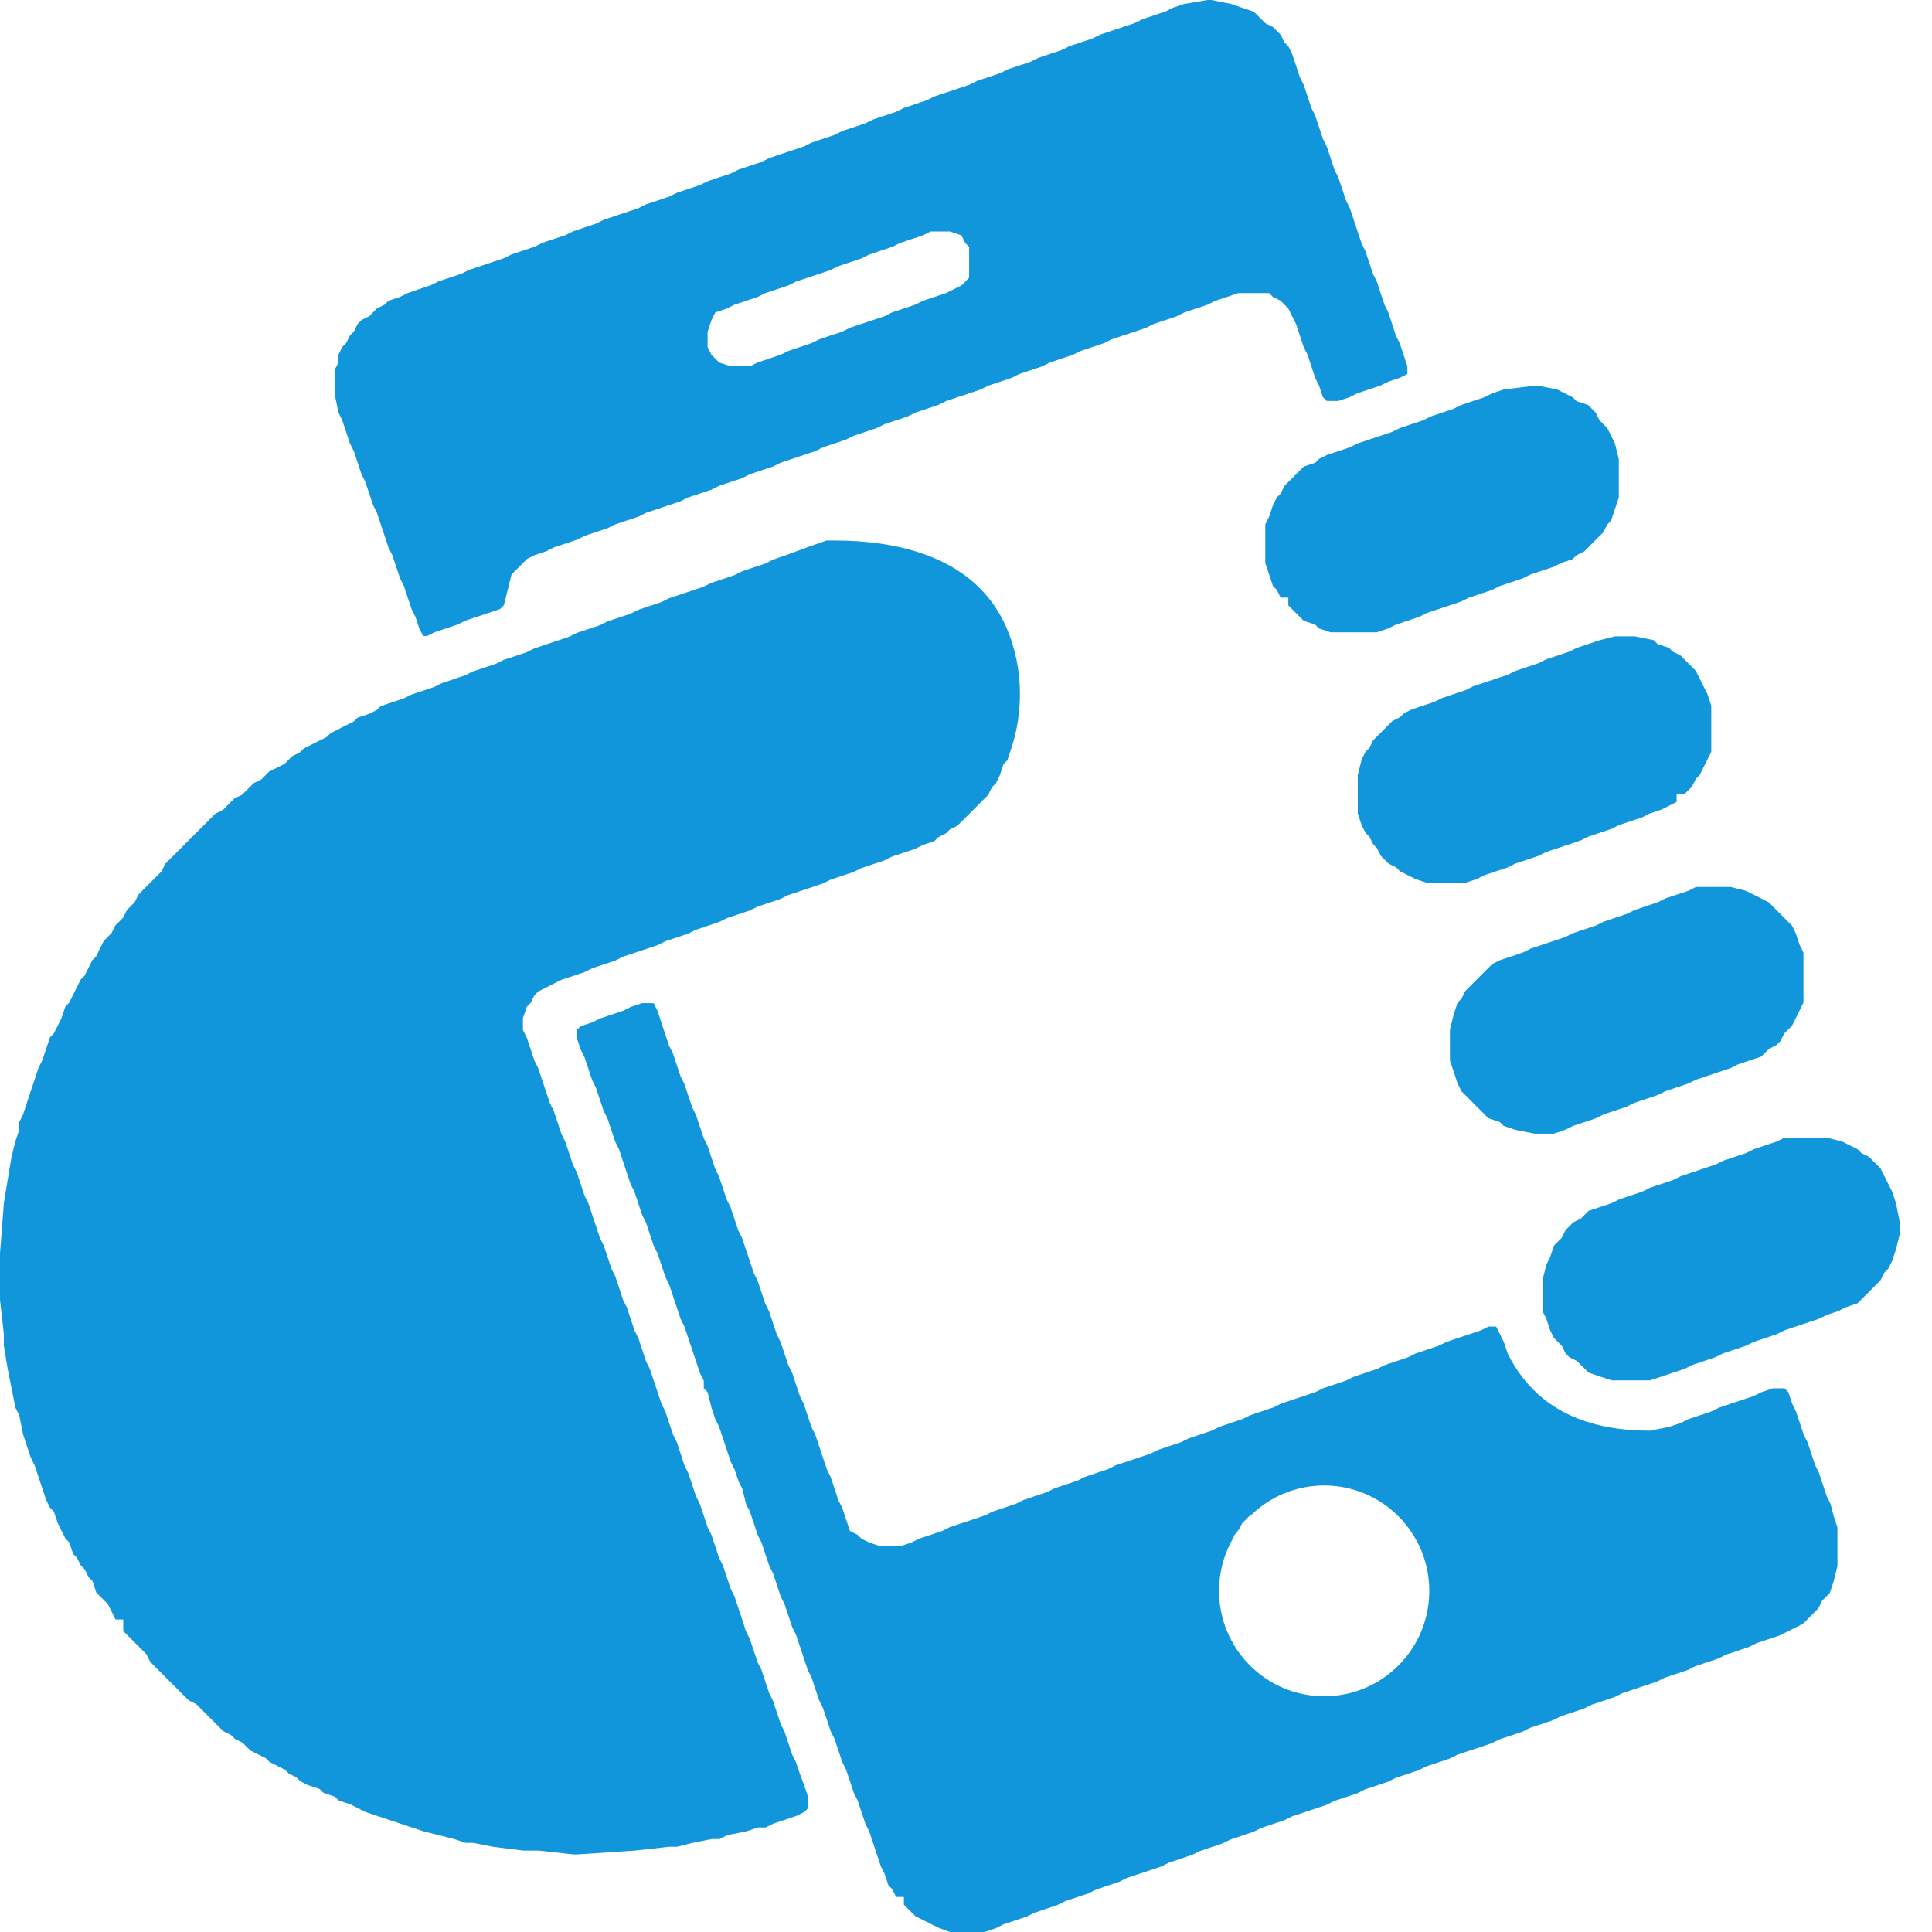 <?xml version="1.0" standalone="no"?><!DOCTYPE svg PUBLIC "-//W3C//DTD SVG 1.1//EN" "http://www.w3.org/Graphics/SVG/1.1/DTD/svg11.dtd"><svg t="1533273852685" class="icon" style="" viewBox="0 0 1024 1024" version="1.1" xmlns="http://www.w3.org/2000/svg" p-id="8393" data-spm-anchor-id="a313x.7781069.0.i29" xmlns:xlink="http://www.w3.org/1999/xlink" width="10" height="10"><defs><style type="text/css"></style></defs><path d="M737.86 228.915l-6.093 2.048-6.127 2.031-6.093 2.048-4.079 2.048-6.11 2.031-6.093 2.048-4.096 2.048-2.031 2.031-6.093 2.048-2.048 2.031-2.031 2.048L682.837 255.488l-2.031 2.048-2.031 4.079-2.031 2.048-2.048 4.079-2.031 6.127-2.048 4.079 0 20.446 2.048 6.127 2.031 6.11 2.048 2.048 2.031 4.079 4.062 0 0 4.096 4.079 4.079 2.031 2.048 2.048 2.031 6.093 2.048 2.031 2.031 6.127 2.048 24.474 0 6.093-2.048 4.062-2.031 6.127-2.048 6.093-2.031 4.079-2.048 6.11-2.048 6.11-2.031 6.11-2.048 4.062-2.048 6.127-2.031 6.093-2.048 4.079-2.048 6.11-2.031 6.093-2.048 4.079-2.031 12.237-4.096 4.079-2.031 6.093-2.048 2.048-2.048 4.079-2.031 4.062-4.096 2.031-2.031 2.031-2.048 2.048-2.031 2.031-4.096 2.048-2.031 4.062-12.271 0-20.429-2.031-8.175-2.031-4.079-2.048-4.096-4.079-4.079-2.031-4.079-2.031-2.048-2.031-2.031-6.11-2.048-2.048-2.048-4.062-2.031-4.062-2.048-10.206-2.048-2.031 0-16.316 2.048-6.11 2.048-4.062 2.031-6.127 2.048-6.093 2.048-4.079 2.031-6.11 2.048-6.093 2.048-4.079 2.031-6.11 2.048-6.11 2.031L737.86 228.915zM894.839 472.149l-6.127 2.031-6.093 2.048-4.079 2.031-6.11 2.048-6.093 2.048-4.096 2.031-6.093 2.048-6.11 2.048-4.079 2.031-6.093 2.048-6.127 2.048-4.062 2.031-12.237 4.096-6.11 2.031-4.079 2.048L801.075 506.88l-6.11 2.048-4.079 2.048-2.031 2.031-4.062 4.096-2.048 2.031-4.079 4.079-2.031 2.048-2.031 4.079-2.031 2.048-2.048 6.127-2.031 8.175 0 16.35 2.031 6.127 2.048 6.127 2.031 4.096 2.031 2.031 2.031 2.048 8.175 8.175 2.031 2.048 6.11 2.048 2.031 2.031 6.11 2.048 10.206 2.048 10.189 0 6.11-2.048 4.062-2.048 6.127-2.031 6.093-2.048 4.079-2.048 6.11-2.031 6.093-2.048 4.096-2.048 6.093-2.031 6.11-2.048 4.079-2.031 6.093-2.048 6.127-2.048 4.062-2.031 12.237-4.096 6.11-2.031 4.079-2.048 6.093-2.048 6.11-2.031 4.079-4.079 4.062-2.048 2.031-2.048 2.048-4.079 4.079-4.079 2.031-4.079 2.031-4.096 2.031-4.079 0-26.573-2.031-4.079-2.031-6.127-2.031-4.096-8.175-8.175-4.062-4.096L933.547 476.228l-4.079-2.048-4.062-2.031-8.158-2.048L898.901 470.101 894.839 472.149zM847.94 339.285 841.83 341.333l-6.11 2.048-4.079 2.031-6.093 2.048-6.127 2.031-4.062 2.048-6.11 2.048-6.11 2.031-4.062 2.048-6.127 2.048-6.093 2.031-6.127 2.048-4.062 2.048-6.11 2.031-6.11 2.048-4.062 2.048-6.11 2.031-6.11 2.048-4.062 2.031-2.048 2.048-4.079 2.048-2.031 2.031-4.062 4.096-4.079 4.079-2.048 4.079-2.031 2.048-2.031 4.079-2.031 8.175 0 20.429 2.031 6.127 2.031 4.079 2.031 2.048 2.048 4.079 2.048 2.048 2.031 4.079 2.031 2.048 2.031 2.031 4.062 2.048 2.048 2.031 4.079 2.048 4.062 2.048 6.11 2.031 20.378 0 6.11-2.031 4.079-2.048 6.093-2.048 6.127-2.031 4.062-2.048 6.11-2.031 6.11-2.048 4.062-2.048 6.127-2.031 6.093-2.048 6.11-2.048 4.079-2.031 6.093-2.048 6.127-2.048 4.062-2.031 6.11-2.048 6.11-2.031 4.062-2.048 6.127-2.048 4.062-2.031 4.062-2.048 0-4.079 4.079 0 2.048-2.048 2.031-2.048 2.031-4.079 2.031-2.031 2.031-4.096 4.096-8.175 0-24.542-2.048-6.127-2.048-4.079-2.031-4.079-2.031-4.096-2.031-2.031-2.031-2.048-4.079-4.079-4.079-2.048-2.031-2.031L878.524 341.333l-2.031-2.048-10.189-2.031-10.206 0L847.94 339.285zM1004.902 637.696l-2.031-6.127-2.048-4.079-2.031-4.079-2.048-4.096-2.031-2.031-4.062-4.096-4.079-2.031-2.048-2.048-4.062-2.048-4.062-2.031-8.175-2.048-22.409 0-4.079 2.048-6.093 2.031-6.127 2.048-4.062 2.048-6.11 2.031-6.11 2.048-4.062 2.048-6.127 2.031-6.093 2.048-6.11 2.048-4.079 2.031-6.093 2.048-6.127 2.031-4.062 2.048-6.11 2.048-6.11 2.031-4.062 2.048-6.127 2.048-6.093 2.031-2.031 2.048-2.048 2.048-4.079 2.031-2.031 2.048-2.031 2.031-2.031 4.096-4.079 4.079-2.048 6.127-2.031 4.079-2.031 8.175 0 16.35 2.031 4.079 2.031 6.127 2.048 4.079 4.079 4.079 2.031 4.096 2.031 2.031 4.079 2.048 2.031 2.048 2.048 2.031 2.031 2.048 6.093 2.048 6.127 2.031 20.361 0 6.127-2.031 6.093-2.048 6.11-2.048 4.079-2.031 6.093-2.048 6.127-2.048 4.062-2.031 12.237-4.096 4.062-2.031 6.127-2.048 6.093-2.031 4.079-2.048 6.11-2.048 6.11-2.031 6.11-2.048 4.062-2.048 6.11-2.031 4.079-2.048 6.093-2.048 2.048-2.031 2.031-2.048 2.048-2.031 4.062-4.096 2.031-2.031 2.048-4.096 2.031-2.031 2.048-4.079 2.031-6.127L1006.933 654.046l0-6.127L1004.902 637.696zM181.402 222.788l2.048 6.127 2.031 6.127 2.048 4.079 2.048 6.127 2.031 6.127 2.048 4.079 2.048 6.127 2.031 6.127 2.048 4.079 2.031 6.127 2.048 6.127 2.031 6.127 2.048 4.079 2.048 6.127 2.031 6.127 2.048 4.079 2.031 6.127 2.048 6.127 2.048 4.096 2.031 6.11 2.048 4.096 2.031 0 4.079-2.048 6.11-2.048 6.11-2.031 4.079-2.048 6.11-2.031 12.237-4.096 2.031-2.031 2.048-8.175 2.048-8.175 2.031-2.048 2.048-2.048 2.031-2.031 2.048-2.048 4.079-2.048 6.11-2.031 4.079-2.048 6.11-2.048 6.11-2.031 4.079-2.048 6.11-2.031 6.11-2.048 4.079-2.048 6.11-2.031 6.11-2.048 4.079-2.048 6.11-2.031 12.237-4.096 4.079-2.031 6.11-2.048 6.11-2.031 4.079-2.048 6.11-2.048 6.11-2.031 4.079-2.048 6.11-2.048 6.11-2.031 4.079-2.048 6.11-2.031 12.237-4.096 4.079-2.031 12.237-4.096 4.079-2.031 12.237-4.096 4.079-2.031 6.11-2.048 6.11-2.031 4.079-2.048 6.11-2.048 6.11-2.031 4.079-2.048 6.11-2.048 6.127-2.031 6.093-2.048 4.079-2.048 6.11-2.031 6.11-2.048 4.079-2.031 6.093-2.048 6.11-2.048 4.079-2.031 6.093-2.048 6.127-2.048 4.062-2.031 12.237-4.096 4.062-2.031 6.127-2.048 6.093-2.031 6.127-2.048 4.062-2.048 6.11-2.031 6.11-2.048 4.062-2.048 6.11-2.031 6.11-2.048 4.062-2.048L650.24 157.389l6.093-2.048 16.316 0 2.031 2.048 4.079 2.031 4.062 4.096 2.031 4.079 2.048 4.079 2.031 6.127 2.048 6.127 2.031 4.079 4.062 12.271 2.031 4.079 2.048 6.127 2.048 2.048 6.093 0 6.11-2.048 4.079-2.031 6.093-2.048 6.127-2.048 4.062-2.031 6.11-2.048 4.079-2.031 0-4.096-2.031-6.127-2.048-6.127-2.048-4.079L735.829 165.547l-2.031-4.079-4.062-12.271-2.048-4.079-2.048-6.127-2.031-6.127-2.031-4.079-4.062-12.271-2.048-6.127-2.031-4.079-2.048-6.127-2.031-6.127L707.294 89.941l-4.062-12.271-2.048-4.079-2.048-6.127-2.031-6.127-2.031-4.079-4.062-12.271-2.048-4.079-2.031-6.127-2.048-6.127L682.837 24.542l-2.031-2.048-2.031-4.079-2.031-2.048-2.048-2.048-4.079-2.031-4.062-4.096-2.031-2.031-6.127-2.048L652.271 2.048 642.065 0l-2.031 0-12.237 2.048-6.093 2.031-4.079 2.048L611.499 8.175l-6.11 2.048-4.079 2.048-6.093 2.031-6.127 2.048-6.093 2.048-4.079 2.031-12.237 4.096-4.079 2.031-6.093 2.048-6.11 2.031-4.079 2.048-6.093 2.048-6.127 2.031-4.062 2.048-6.11 2.048-6.11 2.031-4.062 2.048-6.127 2.048L501.419 49.05l-6.11 2.048-4.079 2.031-6.11 2.048-6.11 2.048-4.079 2.031-12.237 4.096-4.079 2.031-6.11 2.048-6.11 2.031-4.079 2.048-6.11 2.048L430.08 75.622l-4.079 2.048-6.11 2.048L413.781 81.749l-6.11 2.048-4.079 2.048L397.483 87.876l-6.11 2.048-4.079 2.048-6.11 2.031-6.11 2.048-4.079 2.031-12.237 4.096-4.079 2.031-6.11 2.048-6.11 2.048-4.079 2.031-6.11 2.048-6.11 2.048-6.11 2.031-4.079 2.048-6.11 2.031-6.11 2.048-4.079 2.048-6.11 2.031-6.11 2.048-4.079 2.048-6.11 2.031-6.11 2.048-4.079 2.031-6.11 2.048-6.11 2.048-6.11 2.031-4.079 2.048-6.11 2.048-6.11 2.031-4.079 2.048-6.11 2.048L216.064 155.341l-4.079 2.048-6.11 2.031-2.031 2.048-4.079 2.048L197.717 165.547l-2.031 2.048-4.079 2.048-2.031 2.031-2.048 4.096-2.048 2.031-2.031 4.079-2.048 2.048-2.031 4.079 0 4.096-2.048 4.079 0 12.271 2.048 10.223L181.402 222.788zM375.057 175.787l2.048-6.127 2.031-4.096 6.11-2.031 4.079-2.048 6.11-2.048 6.11-2.031 4.079-2.048 6.11-2.031 6.11-2.048 4.079-2.048 6.11-2.031 6.11-2.048 6.11-2.048 4.079-2.031 12.237-4.096 4.079-2.031 6.11-2.048 6.11-2.031 4.079-2.048 6.11-2.048 6.11-2.031 4.079-2.048L503.467 122.692l6.11 2.048 2.031 4.079 2.048 2.048 0 16.35-2.048 2.031-2.031 2.048-4.079 2.048L501.419 155.341l-6.11 2.048-6.11 2.031-4.079 2.048-6.11 2.048L472.883 165.547 468.821 167.595l-6.11 2.048-6.11 2.031-6.11 2.048-4.079 2.048-6.11 2.031-6.11 2.048L430.08 181.897l-6.11 2.048-6.11 2.048-4.079 2.031-12.237 4.096-4.079 2.031-10.189 0-6.11-2.031-2.048-2.048-2.031-2.048-2.048-4.079L375.04 175.787zM970.24 797.133l-2.031-4.096-4.062-12.271-2.031-4.079-2.048-6.127-2.031-6.127-2.048-4.079-4.062-12.271-2.031-4.079-2.031-6.127-2.048-2.048-6.11 0-6.11 2.048-4.079 2.048-6.093 2.031-12.237 4.096-4.062 2.031-6.127 2.048-6.093 2.031-4.079 2.048-6.11 2.048-10.206 2.031c-31.334 0-59.972-9.899-75.401-40.875l-2.048-6.127-2.031-4.079-2.048-4.096-4.062 0-4.062 2.048-6.127 2.048-6.093 2.031-6.127 2.048-4.062 2.031-12.237 4.096-4.062 2.031-6.127 2.048-6.093 2.048-4.062 2.031-6.127 2.048-6.093 2.048-4.079 2.031-6.11 2.048-6.11 2.031-4.079 2.048-6.093 2.048-6.127 2.031-6.093 2.048-4.079 2.048-6.11 2.031-6.093 2.048-4.096 2.031-6.093 2.048-6.11 2.048-4.079 2.031-6.093 2.048-6.127 2.048-4.062 2.031-12.237 4.096-4.062 2.031-6.127 2.048-6.093 2.048-6.11 2.031-4.079 2.048-6.093 2.031-6.127 2.048-4.062 2.048-6.11 2.031-6.11 2.048-4.062 2.048-6.127 2.031-6.093 2.048-4.079 2.048-6.11 2.031-6.093 2.048-4.096 2.031-6.093 2.048-6.11 2.048L503.467 809.387l-4.079 2.048-6.11 2.048-6.11 2.031-4.079 2.048-6.11 2.031L466.773 819.593l-6.11-2.031-4.079-2.048-2.031-2.031-4.079-2.048-2.031-6.127-2.048-6.127-2.048-4.079-2.031-6.127-2.048-6.127-2.031-4.079-2.048-6.127-2.031-6.127-2.048-6.127-2.048-4.079-2.031-6.127-2.048-6.127-2.031-4.079-4.079-12.271-2.031-4.079-2.048-6.127-2.031-6.127-2.048-4.079-2.048-6.127-2.031-6.127-2.048-4.096-2.031-6.11-2.048-6.127-2.048-4.096-2.031-6.11-2.048-6.127-2.031-6.127-2.048-4.096-2.048-6.11-2.031-6.127-2.048-4.096-2.048-6.127-2.031-6.11-2.048-4.096-2.031-6.127-2.048-6.127-2.031-4.079-4.079-12.271-2.031-4.079-2.048-6.127-2.031-6.127-2.048-4.079-2.048-6.127-2.031-6.127-2.048-4.079-2.031-6.127-4.079-12.271-2.031-4.079-6.11 0-6.11 2.048-4.079 2.031-12.237 4.096-4.079 2.031-6.11 2.048-2.031 2.031 0 4.096 2.031 6.127 2.048 4.079 2.048 6.127 2.031 6.127 2.048 4.079 2.031 6.127 2.048 6.127 2.048 4.079 2.031 6.127 2.048 6.127 2.031 4.079 4.079 12.271 2.031 6.127 2.048 4.079 2.031 6.127 2.048 6.127 2.048 4.079 2.031 6.127 2.048 6.127 2.031 4.079 4.079 12.271 2.031 4.079 2.048 6.127 2.031 6.127 2.048 6.127 2.048 4.079 2.031 6.127 2.048 6.127 2.031 6.127 2.048 6.127 2.048 4.079 0 4.079 2.031 2.048 2.048 8.175 2.031 6.11 2.048 4.096 2.031 6.127 4.079 12.271 2.031 4.079 2.048 6.127 2.048 4.079 2.031 8.175 2.048 4.079 2.031 6.127 2.048 6.127 2.048 4.079 2.031 6.127 2.048 6.127 2.031 4.079 4.079 12.271 2.031 4.079 2.048 6.127 2.031 6.127 2.048 4.079 2.048 6.127 2.031 6.127 2.048 6.127 2.031 4.079 4.079 12.271 2.031 4.079 2.048 6.127 2.031 6.127 2.048 4.079 2.031 6.127 2.048 6.127 2.048 4.079 2.031 6.127 2.048 6.127 2.048 4.079 2.031 6.127 2.048 6.127 2.031 4.079 4.079 12.271 2.031 6.127 2.048 4.079 2.031 6.127 2.048 2.048 2.048 4.079 4.079 0 0 4.079 2.031 2.048 2.048 2.048 2.048 2.031 8.158 4.096 4.079 2.031L503.467 1024l18.33 0 6.127-2.048 4.062-2.031 12.237-4.096 4.062-2.031 6.127-2.048 6.093-2.048 4.079-2.031 6.11-2.048 6.093-2.031 4.096-2.048 6.093-2.048 6.11-2.031 4.079-2.048 6.093-2.048 6.127-2.031 6.093-2.048 4.079-2.031 12.237-4.096 4.079-2.031 6.093-2.048 6.11-2.048 4.079-2.031 6.093-2.048 6.127-2.048 4.062-2.031 6.11-2.048 6.11-2.031 4.062-2.048 6.127-2.048 6.093-2.031 6.127-2.048 4.062-2.048 6.11-2.031 6.11-2.048 4.062-2.048 6.127-2.031 6.093-2.048 4.062-2.031 6.127-2.048 6.093-2.048 4.079-2.031 12.237-4.096 4.079-2.031 6.093-2.048 6.127-2.031 6.093-2.048 4.079-2.048 6.11-2.031 6.093-2.048 4.079-2.048 6.11-2.031 6.11-2.048 4.079-2.048 6.093-2.031 6.127-2.048 4.062-2.031 12.237-4.096 4.062-2.031 6.127-2.048 6.093-2.048 6.11-2.031 4.079-2.048 6.093-2.048 6.127-2.031 4.062-2.048 6.11-2.031 6.11-2.048 4.062-2.048 6.127-2.031 6.093-2.048 4.079-2.048 6.11-2.031 6.093-2.048 8.175-4.079 4.062-2.048 2.048-2.031 2.031-2.048 4.079-4.079 2.031-4.096 2.031-2.031 2.031-2.048 2.048-6.127 2.031-8.175 0-20.446-2.031-6.127L970.24 797.133zM701.867 899.055c-30.788 0-55.74-25.02-55.74-55.859 0-10.377 2.833-20.087 7.731-28.416l0.427-1.28 1.007-1.024c0.58-0.887 1.195-1.758 1.809-2.594l1.246-2.509 4.096-4.096 0.87-0.427c10.001-9.609 23.569-15.514 38.537-15.514 30.771 0 55.706 25.037 55.706 55.876S732.638 899.055 701.867 899.055zM423.97 940.203l-2.048-6.127-2.048-4.079-2.031-6.127-2.048-6.127-2.031-4.079-4.079-12.271-2.031-4.079-2.048-6.127-2.031-6.127-2.048-4.079-2.048-6.127-2.031-6.127-2.048-4.096L393.404 858.453l-4.079-12.271-2.031-4.096-2.048-6.11-2.048-6.127-2.031-4.096-2.048-6.127-2.031-6.11-2.048-4.096-2.031-6.127-2.048-6.11-2.048-4.096-2.031-6.127-2.048-6.127-2.031-4.079L358.741 764.416l-2.031-4.079-2.048-6.127-2.031-6.127-2.048-4.079-2.048-6.127-2.031-6.127-2.048-6.127-2.031-4.079-4.079-12.271-2.031-4.079-2.048-6.127-2.031-6.127-2.048-4.079L328.175 682.667l-2.031-6.127-2.048-4.079-2.031-6.127-2.048-6.127-2.048-4.079-2.031-6.127-2.048-6.127-2.031-6.127-2.048-4.079-2.048-6.127-2.031-6.127-2.048-4.079-2.031-6.127-2.048-6.127-2.048-4.079-2.031-6.127-2.048-6.127-2.031-4.096-2.048-6.11-2.048-6.127-2.031-6.127-2.048-4.096-2.031-6.11-2.048-6.127-2.048-4.096 0-6.11 2.048-6.127 2.048-2.048 2.031-4.079 2.048-2.048 4.079-2.048 4.079-2.031 4.079-2.048 6.11-2.031 6.11-2.048 4.079-2.048 6.11-2.031 6.11-2.048 4.079-2.048 6.11-2.031 6.11-2.048 6.11-2.031 4.079-2.048 6.11-2.048 6.11-2.031 4.079-2.048 6.11-2.048 6.11-2.031 4.079-2.048 6.11-2.048 6.11-2.031 4.079-2.048 6.11-2.048 6.11-2.031 4.079-2.048 6.11-2.031 6.11-2.048 6.11-2.048 4.079-2.031 12.237-4.096 4.079-2.031 6.11-2.048 6.11-2.031 4.079-2.048 6.11-2.048 6.11-2.031 4.079-2.048 6.11-2.048 2.031-2.031 4.079-2.048 2.048-2.048 4.079-2.031 2.048-2.048 4.079-4.079 2.031-2.048 2.031-2.031 4.062-4.096 2.048-2.031 2.048-4.096 2.031-2.031 2.031-4.079 2.031-6.127 2.031-2.048 2.048-6.127c9.489-28.518 3.686-59.29-10.684-78.251-17.903-23.637-49.289-32.119-83.081-32.119l-4.079 0c-9.626 3.209-18.91 6.997-28.535 10.223l-4.079 2.048-6.11 2.031-6.11 2.048-4.079 2.048-6.11 2.031-6.11 2.048-4.079 2.031-12.237 4.096-6.11 2.031-4.079 2.048-6.11 2.048-6.11 2.031-4.079 2.048-6.11 2.048-6.11 2.031-4.079 2.048-6.11 2.031-6.11 2.048-4.079 2.048-6.11 2.031-12.237 4.096-4.079 2.031-6.11 2.048-6.11 2.031-4.079 2.048-6.11 2.048-6.11 2.031-4.079 2.048-6.11 2.048-6.11 2.031-4.079 2.048-6.11 2.048-6.11 2.031-4.079 2.048-6.11 2.048-6.11 2.031-2.031 2.048-4.079 2.031-6.11 2.048-2.048 2.048-4.079 2.031-4.079 2.048-4.079 2.048-2.031 2.031-4.079 2.048-4.079 2.031-4.079 2.048-2.031 2.048-4.079 2.031-2.031 2.048-2.048 2.048-4.079 2.031-4.079 2.048-2.048 2.048-2.031 2.031-4.079 2.048-2.048 2.031-2.048 2.048-2.031 2.048L124.348 423.083l-4.079 4.096-2.031 2.031-4.079 2.048-2.031 2.048-2.048 2.031-2.031 2.048-2.048 2.031-2.031 2.048-2.048 2.048-2.048 2.031-2.031 2.048-2.048 2.048-2.048 2.031-2.031 2.048-2.048 2.048-2.031 2.031-2.048 4.079-2.048 2.048-2.031 2.048-2.048 2.031-2.031 2.048-2.048 2.048L73.387 474.18l-2.048 4.079-2.048 2.048-2.031 2.048-2.048 4.079-2.031 2.048-2.048 2.031-2.048 4.096-2.031 2.031-2.048 2.048-2.048 4.079L50.961 506.88l-2.048 2.048L46.882 513.024l-2.048 4.096-2.048 2.031-2.031 4.079-2.048 4.096L36.693 531.422l-2.048 2.048-2.048 6.127-2.031 4.079-2.048 4.079-2.031 2.048-2.048 6.127-2.048 6.11-2.031 4.096-2.048 6.127-2.031 6.127-2.048 6.11L12.237 590.677l-2.048 4.096 0 4.079-2.048 6.127-2.031 8.175-2.048 12.271L2.048 637.696 0 664.269l0 24.542 2.048 18.398 0 6.11 2.031 12.271 2.048 10.223 2.031 10.24 2.048 4.079 2.048 10.223 2.031 6.127 2.048 6.127 2.031 4.079 2.048 6.127 2.031 6.127 2.048 6.127 2.048 4.079 2.031 2.048 2.048 6.127 2.031 4.079 2.048 4.079 2.048 2.048 2.031 6.127 2.048 2.031 2.031 4.096 2.048 2.031 2.048 4.096 2.031 2.031 2.048 6.127 2.031 2.048 2.048 2.031 2.048 2.048 2.031 4.079 2.048 4.096 4.079 0 0 6.11 2.048 2.048 2.031 2.048 2.048 2.031 2.048 2.048 2.031 2.048 2.048 2.031 2.031 4.096 2.048 2.031 2.031 2.048 2.048 2.031 2.048 2.048 2.031 2.048 2.048 2.031 2.031 2.048 2.048 2.048 2.048 2.031 2.031 2.048 4.079 2.048 2.031 2.031 2.048 2.048 2.031 2.031 2.048 2.048 2.031 2.048 2.048 2.031 2.048 2.048 4.079 2.048 2.048 2.031 4.079 2.048 2.031 2.048 2.048 2.031 4.079 2.048 4.079 2.031 2.048 2.048 4.079 2.048 4.079 2.031 2.048 2.048 4.079 2.048 2.048 2.031 4.079 2.048 6.11 2.031 2.031 2.048 6.11 2.048 2.048 2.031 6.11 2.048 4.079 2.048 4.079 2.031 6.11 2.048 6.11 2.048 6.11 2.031 6.11 2.048 6.11 2.031 8.158 2.048 8.158 2.048 6.11 2.031 4.079 0 10.189 2.048 16.316 2.048 8.158 0 18.347 2.031 2.048 0 30.583-2.031 18.347-2.048 4.079 0 8.158-2.048 10.189-2.031 4.079 0 4.079-2.048 10.189-2.048 6.11-2.031 4.079 0 4.079-2.048 6.11-2.031 6.11-2.048 4.079-2.048 2.048-2.031 0-6.127-2.048-6.127L423.97 940.203z" p-id="8394" data-spm-anchor-id="a313x.7781069.0.i28" class="" fill="#1296db"></path></svg>